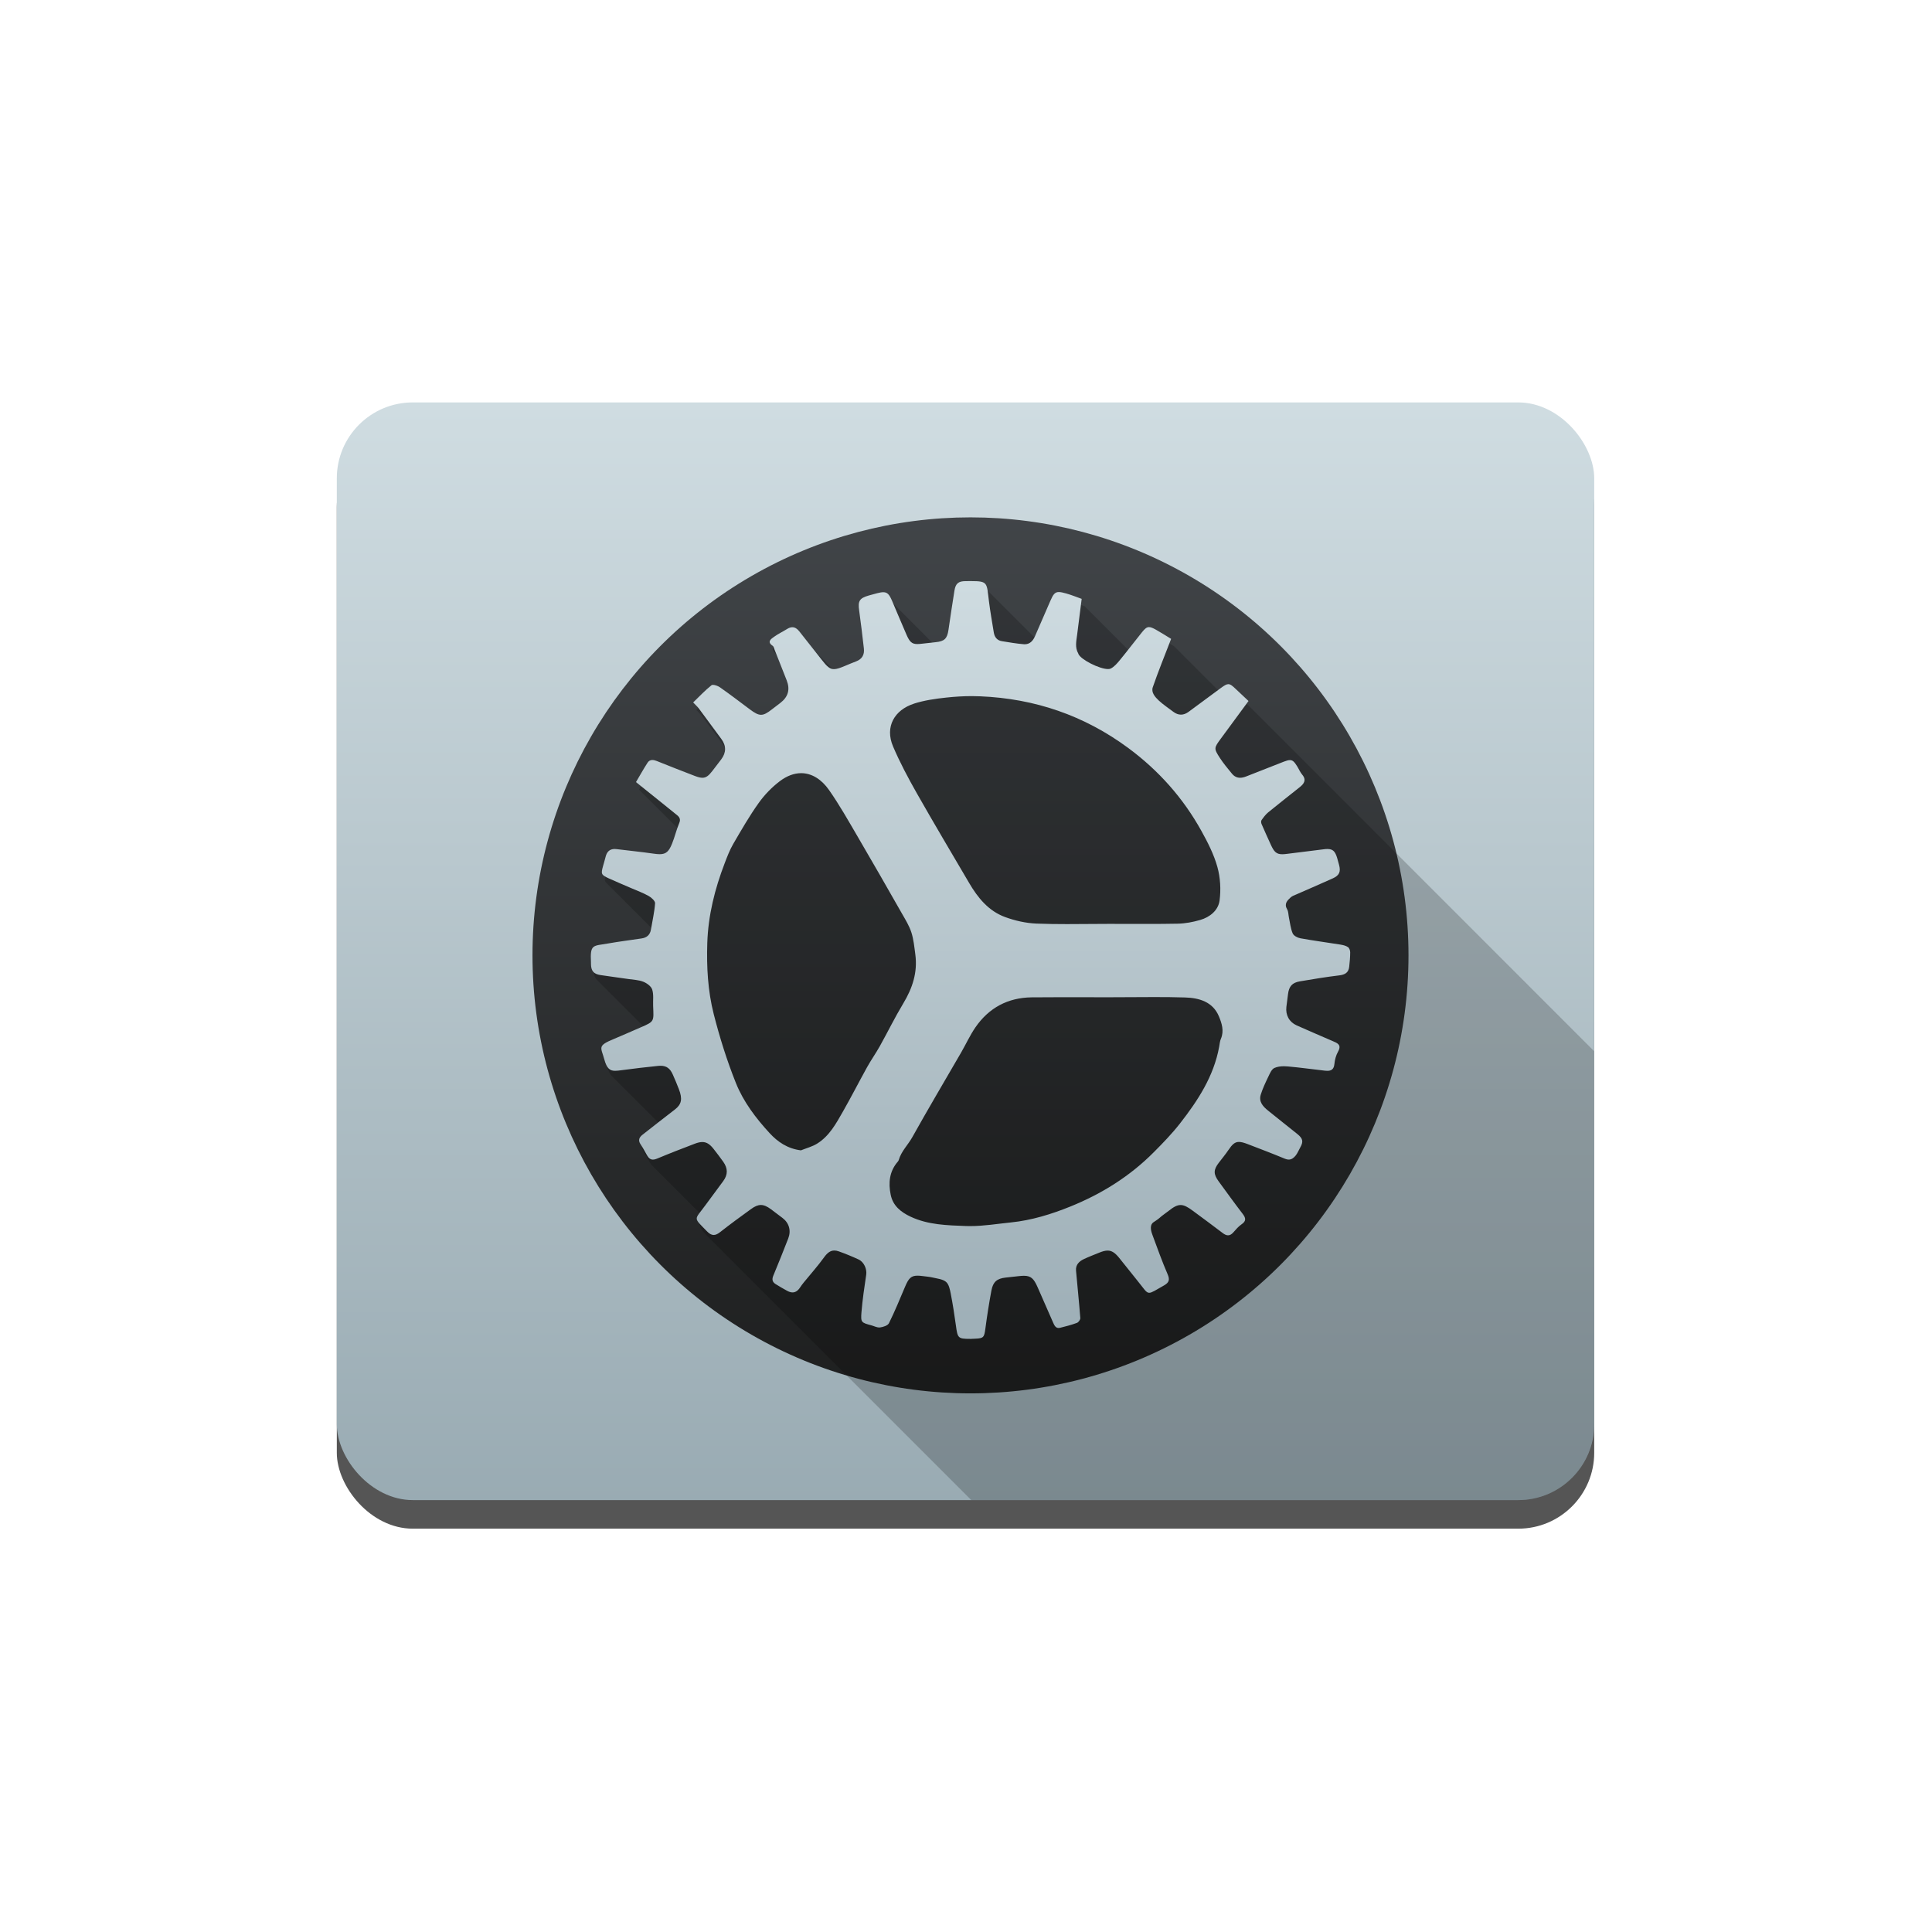 <?xml version="1.0" encoding="UTF-8" standalone="no"?>
<svg
   height="48"
   viewBox="0 0 48 48"
   width="48"
   version="1.1"
   id="svg29"
   sodipodi:docname="pcmanfm.svg"
   inkscape:version="1.1.2 (0a00cf5339, 2022-02-04)"
   xmlns:inkscape="http://www.inkscape.org/namespaces/inkscape"
   xmlns:sodipodi="http://sodipodi.sourceforge.net/DTD/sodipodi-0.dtd"
   xmlns="http://www.w3.org/2000/svg"
   xmlns:svg="http://www.w3.org/2000/svg">
  <defs
     id="defs33" />
  <sodipodi:namedview
     id="namedview31"
     pagecolor="#ffffff"
     bordercolor="#666666"
     borderopacity="1.0"
     inkscape:pageshadow="2"
     inkscape:pageopacity="0.0"
     inkscape:pagecheckerboard="0"
     showgrid="false"
     inkscape:snap-page="true"
     inkscape:zoom="15.145833"
     inkscape:cx="24"
     inkscape:cy="24.858322"
     inkscape:window-width="1920"
     inkscape:window-height="1026"
     inkscape:window-x="0"
     inkscape:window-y="28"
     inkscape:window-maximized="1"
     inkscape:current-layer="svg29" />
  <linearGradient
     id="a"
     gradientUnits="userSpaceOnUse"
     x1="25.874"
     x2="25.874"
     y1="44.603"
     y2="4.752">
    <stop
       offset="0"
       stop-color="#97a9b1"
       id="stop2" />
    <stop
       offset="1"
       stop-color="#cfdce1"
       id="stop4" />
  </linearGradient>
  <linearGradient
     id="b"
     gradientUnits="userSpaceOnUse"
     x1="26.09"
     x2="26.09"
     y1="40.494"
     y2="5.674">
    <stop
       offset="0"
       stop-color="#1d1e1e"
       id="stop7" />
    <stop
       offset="1"
       stop-color="#44484c"
       id="stop9" />
  </linearGradient>
  <linearGradient
     id="c"
     gradientUnits="userSpaceOnUse"
     x1="23.455"
     x2="23.455"
     y1="36.636"
     y2="10.912">
    <stop
       offset="0"
       stop-color="#9fb0b8"
       id="stop12" />
    <stop
       offset="1"
       stop-color="#cedbe0"
       id="stop14" />
  </linearGradient>
  <rect
     style="fill:none"
     id="rect880"
     width="48"
     height="48"
     x="0"
     y="0" />
  <g
     id="g856"
     transform="matrix(0.71,0,0,0.71,6.948,6.752)">
    <g
       stroke-width="0.917"
       id="g27">
      <rect
         fill-opacity="0.667"
         height="38.41"
         ry="2.657"
         width="44"
         x="2"
         y="5.572"
         id="rect17" />
      <rect
         fill="url(#a)"
         height="38.41"
         ry="2.657"
         width="44"
         x="2"
         y="4.572"
         id="rect19"
         style="fill:url(#a)" />
      <circle
         cx="24.174"
         cy="23.921"
         fill="url(#b)"
         r="15.327"
         id="circle21"
         style="fill:url(#b)" />
      <path
         d="m 24.304,11.083 c -0.059,0 -0.124,0.002 -0.197,0.002 -0.249,0.002 -0.347,0.079 -0.389,0.331 -0.075,0.457 -0.14,0.915 -0.208,1.373 -0.044,0.302 -0.14,0.396 -0.433,0.428 l -1.678,-1.678 c -0.046,-0.046 -0.098,-0.066 -0.17,-0.066 -0.058,0 -0.129,0.013 -0.218,0.036 -0.095,0.025 -0.192,0.052 -0.286,0.079 -0.33,0.094 -0.387,0.193 -0.34,0.521 0.063,0.442 0.114,0.887 0.167,1.33 0.026,0.219 -0.062,0.374 -0.272,0.455 -0.126,0.048 -0.25,0.1 -0.374,0.152 -0.14,0.06 -0.226,0.079 -0.312,0.093 L 18.247,12.793 c -0.061,-0.061 -0.127,-0.095 -0.199,-0.095 -0.056,0 -0.117,0.02 -0.183,0.061 -0.151,0.094 -0.311,0.171 -0.455,0.274 -0.098,0.07 -0.226,0.152 -0.109,0.269 l 0.082,0.082 c 0.017,0.03 0.03,0.069 0.043,0.102 0.142,0.358 0.283,0.716 0.424,1.074 0.125,0.318 0.052,0.577 -0.224,0.788 -0.096,0.074 -0.194,0.148 -0.29,0.222 -0.165,0.129 -0.274,0.192 -0.385,0.192 -0.11,0 -0.221,-0.063 -0.389,-0.188 -0.348,-0.26 -0.695,-0.525 -1.051,-0.773 -0.061,-0.043 -0.17,-0.084 -0.242,-0.084 -0.023,0 -0.042,0.005 -0.054,0.014 -0.233,0.187 -0.438,0.406 -0.639,0.6 0.095,0.1 0.153,0.15 0.197,0.209 0.264,0.355 0.526,0.711 0.788,1.067 0.176,0.24 0.176,0.478 -0.004,0.718 -0.103,0.137 -0.208,0.273 -0.313,0.408 -0.126,0.163 -0.217,0.235 -0.346,0.235 -0.071,0 -0.153,-0.022 -0.26,-0.063 -0.446,-0.17 -0.889,-0.346 -1.332,-0.523 -0.054,-0.022 -0.109,-0.038 -0.159,-0.038 -0.064,0 -0.122,0.026 -0.167,0.095 -0.145,0.224 -0.275,0.458 -0.406,0.68 l 1.493,1.493 c -0.084,0.216 -0.143,0.444 -0.229,0.659 -0.112,0.279 -0.214,0.371 -0.435,0.371 -0.061,0 -0.131,-0.008 -0.213,-0.02 -0.429,-0.062 -0.862,-0.103 -1.293,-0.158 -0.025,-0.002 -0.048,-0.005 -0.07,-0.005 -0.173,0 -0.272,0.096 -0.317,0.278 -0.027,0.11 -0.061,0.218 -0.091,0.328 -0.046,0.17 -0.06,0.245 0.002,0.308 l 1.708,1.708 c -0.012,0.065 -0.02,0.13 -0.03,0.195 -0.03,0.189 -0.145,0.286 -0.326,0.313 -0.393,0.06 -0.79,0.109 -1.182,0.177 -0.526,0.092 -0.627,0.017 -0.593,0.666 7.88e-4,0.014 0,0.027 0,0.041 1.01e-4,0.136 0.029,0.231 0.093,0.295 l 1.842,1.842 c -0.054,0.026 -0.102,0.05 -0.183,0.084 -0.314,0.134 -0.624,0.278 -0.94,0.408 -0.605,0.249 -0.461,0.287 -0.346,0.716 0.043,0.16 0.092,0.261 0.152,0.32 l 1.823,1.823 c -0.213,0.166 -0.428,0.332 -0.641,0.5 -0.113,0.089 -0.158,0.191 -0.064,0.329 0.083,0.123 0.153,0.256 0.226,0.387 0.02,0.036 0.043,0.066 0.066,0.09 l 1.839,1.839 c -0.239,0.309 -0.223,0.304 0.197,0.736 l 9.14,9.14 h 19.137 c 1.472,0 2.657,-1.185 2.657,-2.657 V 27.273 L 34.008,15.281 c -0.151,-0.142 -0.297,-0.277 -0.44,-0.415 -0.121,-0.117 -0.189,-0.174 -0.265,-0.174 -0.067,0 -0.139,0.044 -0.258,0.131 -0.005,0.004 -0.011,0.007 -0.016,0.011 l -1.728,-1.728 c -0.155,-0.094 -0.339,-0.214 -0.53,-0.32 -0.108,-0.06 -0.181,-0.091 -0.243,-0.091 -0.083,0 -0.146,0.056 -0.245,0.179 -0.141,0.175 -0.28,0.35 -0.419,0.526 l -1.694,-1.694 c -0.142,-0.05 -0.339,-0.133 -0.544,-0.192 -0.109,-0.031 -0.192,-0.048 -0.256,-0.048 -0.141,0 -0.201,0.088 -0.299,0.315 -0.168,0.39 -0.337,0.778 -0.505,1.167 l -1.778,-1.778 c -0.075,-0.075 -0.211,-0.086 -0.482,-0.086 l -0.002,-0.002 z"
         fill-opacity="0.2"
         id="path23" />
      <path
         d="m 37.128,23.545 c -0.47,-0.075 -0.943,-0.137 -1.411,-0.222 -0.1,-0.018 -0.234,-0.089 -0.269,-0.172 -0.073,-0.172 -0.091,-0.367 -0.131,-0.553 -0.021,-0.097 -0.015,-0.208 -0.063,-0.289 -0.113,-0.193 0.004,-0.307 0.123,-0.416 0.055,-0.051 0.135,-0.077 0.206,-0.108 0.422,-0.186 0.847,-0.367 1.268,-0.558 0.233,-0.105 0.286,-0.235 0.219,-0.478 -0.023,-0.082 -0.043,-0.165 -0.068,-0.246 -0.07,-0.224 -0.148,-0.304 -0.338,-0.304 -0.037,0 -0.079,0.002 -0.125,0.009 -0.431,0.052 -0.861,0.106 -1.291,0.161 -0.063,0.008 -0.118,0.013 -0.165,0.013 -0.201,0 -0.285,-0.082 -0.398,-0.33 -0.11,-0.243 -0.222,-0.486 -0.327,-0.731 -0.016,-0.038 -0.02,-0.103 9.17e-4,-0.133 0.069,-0.097 0.142,-0.197 0.233,-0.272 0.364,-0.298 0.735,-0.586 1.102,-0.88 0.15,-0.12 0.247,-0.25 0.087,-0.44 -0.072,-0.086 -0.116,-0.195 -0.176,-0.291 -0.094,-0.152 -0.154,-0.217 -0.254,-0.217 -0.055,0 -0.123,0.02 -0.216,0.056 -0.438,0.169 -0.876,0.342 -1.312,0.515 -0.074,0.029 -0.146,0.047 -0.214,0.047 -0.107,0 -0.204,-0.043 -0.288,-0.146 -0.144,-0.177 -0.293,-0.352 -0.417,-0.543 -0.219,-0.339 -0.212,-0.351 0.033,-0.684 0.317,-0.431 0.634,-0.861 0.966,-1.313 -0.151,-0.142 -0.298,-0.277 -0.441,-0.415 -0.121,-0.117 -0.19,-0.174 -0.266,-0.174 -0.067,0 -0.139,0.045 -0.258,0.132 -0.379,0.278 -0.755,0.56 -1.135,0.838 -0.087,0.064 -0.176,0.096 -0.264,0.096 -0.09,0 -0.18,-0.033 -0.269,-0.101 -0.17,-0.129 -0.351,-0.248 -0.507,-0.393 -0.129,-0.121 -0.273,-0.283 -0.21,-0.465 0.193,-0.56 0.418,-1.109 0.642,-1.692 -0.155,-0.094 -0.339,-0.213 -0.53,-0.32 -0.108,-0.06 -0.181,-0.092 -0.244,-0.092 -0.083,0 -0.147,0.057 -0.246,0.18 -0.259,0.322 -0.509,0.652 -0.771,0.971 -0.094,0.114 -0.197,0.237 -0.324,0.3 -0.024,0.012 -0.056,0.017 -0.094,0.017 -0.296,0 -0.952,-0.33 -1.035,-0.528 -0.002,-0.007 -0.002,-0.014 -0.007,-0.02 -0.119,-0.209 -0.067,-0.428 -0.039,-0.646 0.05,-0.392 0.099,-0.785 0.16,-1.262 -0.142,-0.05 -0.34,-0.132 -0.545,-0.19 -0.109,-0.031 -0.191,-0.049 -0.255,-0.049 -0.141,0 -0.201,0.088 -0.299,0.315 -0.178,0.412 -0.359,0.824 -0.537,1.236 -0.071,0.163 -0.183,0.276 -0.356,0.276 -0.012,0 -0.023,-5.04e-4 -0.035,-9.17e-4 -0.255,-0.021 -0.508,-0.066 -0.761,-0.106 -0.171,-0.026 -0.26,-0.14 -0.287,-0.303 -0.059,-0.364 -0.124,-0.727 -0.17,-1.093 -0.081,-0.65 -0.029,-0.707 -0.622,-0.707 -0.059,0 -0.125,6.14e-4 -0.197,9.17e-4 -0.249,0.002 -0.347,0.079 -0.388,0.331 -0.075,0.457 -0.141,0.916 -0.209,1.374 -0.045,0.309 -0.141,0.402 -0.453,0.432 -0.156,0.015 -0.311,0.032 -0.467,0.052 -0.066,0.008 -0.122,0.013 -0.17,0.013 -0.191,0 -0.269,-0.077 -0.376,-0.32 -0.174,-0.397 -0.339,-0.798 -0.51,-1.196 -0.093,-0.216 -0.161,-0.298 -0.306,-0.298 -0.058,0 -0.129,0.013 -0.218,0.036 -0.095,0.025 -0.191,0.051 -0.286,0.078 -0.33,0.094 -0.387,0.194 -0.34,0.522 0.063,0.442 0.113,0.886 0.165,1.33 0.026,0.219 -0.06,0.374 -0.271,0.454 -0.126,0.048 -0.251,0.1 -0.376,0.153 -0.18,0.076 -0.301,0.119 -0.4,0.119 -0.15,0 -0.25,-0.099 -0.43,-0.331 -0.259,-0.332 -0.523,-0.66 -0.782,-0.991 -0.074,-0.094 -0.154,-0.145 -0.244,-0.145 -0.056,0 -0.117,0.02 -0.182,0.061 -0.151,0.094 -0.313,0.17 -0.456,0.273 -0.111,0.079 -0.26,0.176 -0.046,0.319 0.035,0.023 0.045,0.087 0.063,0.133 0.142,0.358 0.283,0.716 0.424,1.075 0.125,0.318 0.052,0.578 -0.224,0.789 -0.096,0.074 -0.194,0.146 -0.289,0.221 -0.165,0.129 -0.274,0.193 -0.385,0.193 -0.11,0 -0.221,-0.063 -0.389,-0.188 -0.348,-0.26 -0.694,-0.525 -1.05,-0.774 -0.061,-0.043 -0.172,-0.085 -0.243,-0.085 -0.023,0 -0.041,0.004 -0.053,0.014 -0.233,0.187 -0.439,0.407 -0.64,0.601 0.095,0.1 0.153,0.15 0.197,0.209 0.264,0.355 0.525,0.711 0.788,1.067 0.176,0.24 0.176,0.478 -0.004,0.717 -0.103,0.137 -0.207,0.273 -0.312,0.408 -0.126,0.163 -0.217,0.235 -0.346,0.235 -0.071,0 -0.153,-0.022 -0.26,-0.062 -0.446,-0.17 -0.89,-0.346 -1.333,-0.523 -0.054,-0.022 -0.108,-0.037 -0.158,-0.037 -0.064,0 -0.123,0.025 -0.167,0.093 -0.145,0.224 -0.274,0.458 -0.406,0.68 0.499,0.401 0.971,0.777 1.439,1.158 0.082,0.067 0.131,0.144 0.075,0.274 -0.099,0.234 -0.156,0.485 -0.251,0.72 -0.112,0.279 -0.213,0.371 -0.434,0.371 -0.061,0 -0.131,-0.007 -0.213,-0.019 -0.429,-0.062 -0.862,-0.104 -1.292,-0.158 -0.025,-0.002 -0.048,-0.005 -0.07,-0.005 -0.173,0 -0.274,0.095 -0.318,0.277 -0.027,0.11 -0.061,0.219 -0.091,0.328 -0.074,0.269 -0.063,0.3 0.198,0.421 0.264,0.121 0.533,0.232 0.8,0.348 0.202,0.088 0.411,0.163 0.601,0.271 0.096,0.054 0.229,0.173 0.224,0.255 -0.021,0.307 -0.094,0.611 -0.144,0.916 -0.03,0.189 -0.145,0.287 -0.326,0.314 -0.393,0.06 -0.788,0.108 -1.18,0.177 -0.526,0.092 -0.627,0.016 -0.593,0.665 7.89e-4,0.014 0,0.029 0,0.043 1.93e-4,0.248 0.091,0.361 0.333,0.397 0.324,0.049 0.649,0.091 0.972,0.138 0.176,0.026 0.362,0.031 0.524,0.095 0.125,0.049 0.276,0.158 0.313,0.273 0.057,0.175 0.025,0.379 0.033,0.571 0.021,0.542 0.053,0.544 -0.423,0.748 -0.314,0.134 -0.625,0.277 -0.941,0.407 -0.605,0.249 -0.46,0.288 -0.345,0.717 0.088,0.325 0.197,0.401 0.38,0.401 0.063,0 0.134,-0.009 0.217,-0.02 0.43,-0.056 0.861,-0.11 1.292,-0.152 0.028,-0.002 0.054,-0.004 0.079,-0.004 0.212,0 0.336,0.097 0.428,0.305 0.075,0.169 0.147,0.339 0.213,0.511 0.135,0.348 0.093,0.536 -0.137,0.713 -0.381,0.293 -0.76,0.59 -1.138,0.887 -0.113,0.089 -0.159,0.193 -0.065,0.331 0.083,0.123 0.153,0.256 0.226,0.386 0.056,0.1 0.121,0.151 0.209,0.151 0.041,0 0.088,-0.011 0.142,-0.034 0.439,-0.184 0.883,-0.356 1.328,-0.525 0.098,-0.037 0.181,-0.056 0.256,-0.056 0.151,0 0.267,0.078 0.396,0.243 0.114,0.146 0.227,0.293 0.334,0.444 0.168,0.236 0.168,0.454 9.17e-4,0.681 -0.207,0.283 -0.418,0.563 -0.625,0.846 -0.391,0.533 -0.433,0.405 0.061,0.914 0.081,0.084 0.155,0.124 0.231,0.124 0.07,0 0.142,-0.034 0.224,-0.099 0.353,-0.278 0.716,-0.542 1.08,-0.806 0.132,-0.096 0.24,-0.144 0.347,-0.144 0.109,0 0.218,0.049 0.351,0.147 0.138,0.101 0.273,0.205 0.409,0.309 0.228,0.174 0.305,0.441 0.197,0.717 -0.17,0.436 -0.343,0.871 -0.523,1.303 -0.054,0.13 -0.03,0.221 0.081,0.291 0.132,0.083 0.267,0.161 0.404,0.236 0.069,0.037 0.131,0.056 0.189,0.056 0.101,0 0.187,-0.057 0.263,-0.172 0.041,-0.062 0.085,-0.122 0.132,-0.179 0.235,-0.289 0.486,-0.568 0.703,-0.869 0.112,-0.156 0.219,-0.246 0.364,-0.246 0.048,0 0.1,0.009 0.157,0.03 0.234,0.083 0.465,0.178 0.69,0.282 0.195,0.091 0.298,0.34 0.269,0.534 -0.065,0.436 -0.13,0.872 -0.166,1.311 -0.029,0.359 -0.007,0.366 0.342,0.46 0.093,0.025 0.189,0.076 0.278,0.076 0.009,0 0.019,-4.86e-4 0.028,-9.17e-4 0.112,-0.015 0.272,-0.065 0.314,-0.149 0.206,-0.416 0.382,-0.847 0.563,-1.275 0.123,-0.292 0.21,-0.388 0.434,-0.388 0.054,0 0.116,0.005 0.188,0.015 0.113,0.016 0.228,0.023 0.338,0.049 0.163,0.039 0.353,0.054 0.472,0.152 0.101,0.083 0.138,0.264 0.166,0.409 0.072,0.37 0.13,0.743 0.181,1.117 0.06,0.442 0.073,0.47 0.495,0.47 h 0.036 c 0.05,-2.39e-4 0.1,-0.005 0.15,-0.007 0.286,-0.011 0.311,-0.05 0.35,-0.346 0.059,-0.448 0.129,-0.895 0.212,-1.34 0.057,-0.306 0.197,-0.418 0.496,-0.452 0.148,-0.017 0.297,-0.031 0.446,-0.049 0.074,-0.009 0.138,-0.014 0.194,-0.014 0.248,0 0.348,0.099 0.481,0.401 0.18,0.411 0.36,0.823 0.541,1.234 0.041,0.093 0.085,0.192 0.193,0.192 0.016,0 0.033,-0.002 0.052,-0.007 0.199,-0.049 0.399,-0.101 0.59,-0.172 0.055,-0.02 0.122,-0.113 0.118,-0.168 -0.043,-0.554 -0.101,-1.107 -0.15,-1.661 -0.018,-0.205 0.11,-0.326 0.278,-0.405 0.174,-0.082 0.354,-0.149 0.531,-0.222 0.117,-0.048 0.212,-0.074 0.296,-0.074 0.144,0 0.257,0.076 0.397,0.246 0.218,0.264 0.424,0.537 0.642,0.802 0.242,0.294 0.303,0.429 0.417,0.429 0.094,0 0.224,-0.091 0.519,-0.258 0.175,-0.1 0.209,-0.197 0.125,-0.391 -0.191,-0.441 -0.353,-0.895 -0.52,-1.346 -0.043,-0.117 -0.135,-0.352 0.02,-0.47 0.018,-0.014 0.156,-0.099 0.209,-0.148 0.098,-0.092 0.215,-0.164 0.321,-0.249 0.176,-0.14 0.299,-0.209 0.424,-0.209 0.123,0 0.248,0.067 0.428,0.201 0.349,0.26 0.701,0.515 1.046,0.78 0.067,0.051 0.127,0.079 0.186,0.079 0.062,0 0.121,-0.031 0.183,-0.1 0.09,-0.101 0.179,-0.209 0.289,-0.284 0.175,-0.119 0.151,-0.224 0.037,-0.372 -0.286,-0.372 -0.56,-0.753 -0.837,-1.132 -0.187,-0.256 -0.184,-0.405 0.005,-0.651 0.112,-0.147 0.231,-0.289 0.334,-0.442 0.135,-0.2 0.226,-0.287 0.371,-0.287 0.08,0 0.175,0.026 0.303,0.075 0.438,0.168 0.877,0.335 1.31,0.515 0.047,0.019 0.089,0.028 0.128,0.028 0.099,0 0.175,-0.057 0.242,-0.139 0.065,-0.08 0.104,-0.182 0.156,-0.274 0.124,-0.216 0.103,-0.322 -0.098,-0.484 -0.34,-0.273 -0.684,-0.543 -1.023,-0.818 -0.176,-0.142 -0.332,-0.309 -0.255,-0.557 0.067,-0.215 0.165,-0.422 0.263,-0.625 0.055,-0.114 0.116,-0.264 0.215,-0.309 0.099,-0.045 0.218,-0.06 0.336,-0.06 0.047,0 0.093,0.002 0.138,0.007 0.432,0.038 0.863,0.1 1.295,0.148 0.029,0.004 0.057,0.005 0.084,0.005 0.132,0 0.228,-0.049 0.246,-0.237 0.014,-0.149 0.056,-0.306 0.129,-0.436 0.137,-0.246 -0.034,-0.3 -0.196,-0.371 -0.418,-0.182 -0.838,-0.359 -1.254,-0.546 -0.262,-0.118 -0.392,-0.362 -0.359,-0.647 0.017,-0.148 0.039,-0.296 0.057,-0.445 0.034,-0.275 0.145,-0.404 0.422,-0.45 0.457,-0.077 0.913,-0.153 1.373,-0.208 0.198,-0.024 0.323,-0.096 0.346,-0.299 0.019,-0.169 0.035,-0.339 0.035,-0.509 0,-0.062 -0.031,-0.149 -0.077,-0.18 -0.073,-0.05 -0.169,-0.073 -0.258,-0.087 z M 22.189,15.114 c 0.364,-0.117 0.753,-0.173 1.136,-0.214 0.298,-0.032 0.599,-0.051 0.899,-0.051 0.098,0 0.197,0.002 0.295,0.007 1.904,0.08 3.632,0.669 5.171,1.805 1.062,0.784 1.922,1.748 2.561,2.9 0.224,0.403 0.44,0.825 0.562,1.265 0.104,0.372 0.128,0.792 0.077,1.176 -0.046,0.343 -0.337,0.583 -0.681,0.681 -0.253,0.073 -0.52,0.124 -0.782,0.129 -0.355,0.007 -0.71,0.009 -1.065,0.009 -0.451,0 -0.902,-0.002 -1.353,-0.002 -0.486,0 -0.973,0.008 -1.459,0.008 -0.355,0 -0.711,-0.004 -1.066,-0.018 -0.37,-0.015 -0.751,-0.101 -1.1,-0.229 -0.579,-0.212 -0.955,-0.675 -1.259,-1.195 -0.612,-1.043 -1.23,-2.081 -1.827,-3.133 -0.302,-0.533 -0.593,-1.077 -0.833,-1.64 -0.299,-0.7 0.061,-1.282 0.724,-1.496 z m -1.19,11.988 c -0.139,0.249 -0.305,0.482 -0.443,0.731 -0.286,0.516 -0.554,1.042 -0.846,1.554 -0.24,0.42 -0.474,0.856 -0.902,1.121 -0.172,0.107 -0.377,0.159 -0.568,0.236 -0.467,-0.059 -0.811,-0.294 -1.095,-0.603 -0.482,-0.523 -0.918,-1.098 -1.181,-1.756 -0.313,-0.782 -0.567,-1.593 -0.775,-2.41 -0.206,-0.81 -0.252,-1.649 -0.225,-2.486 0.031,-0.968 0.263,-1.892 0.608,-2.791 0.088,-0.23 0.176,-0.464 0.299,-0.675 0.283,-0.486 0.564,-0.976 0.89,-1.433 0.205,-0.287 0.462,-0.554 0.743,-0.766 0.254,-0.191 0.506,-0.279 0.744,-0.279 0.375,0 0.716,0.218 0.977,0.591 0.366,0.523 0.681,1.083 1.004,1.635 0.522,0.891 1.034,1.788 1.546,2.686 0.122,0.213 0.255,0.428 0.33,0.659 0.08,0.248 0.104,0.515 0.139,0.776 0.083,0.624 -0.101,1.178 -0.422,1.71 -0.294,0.488 -0.545,1.002 -0.823,1.5 z m 11.938,-0.264 c -0.037,0.088 -0.044,0.189 -0.062,0.285 -0.189,1.031 -0.744,1.878 -1.371,2.681 -0.279,0.357 -0.597,0.685 -0.918,1.007 -0.837,0.842 -1.825,1.458 -2.923,1.901 -0.667,0.269 -1.354,0.481 -2.074,0.554 -0.473,0.048 -0.948,0.128 -1.42,0.128 -0.05,0 -0.1,-9.17e-4 -0.15,-0.002 -0.655,-0.025 -1.323,-0.037 -1.941,-0.327 -0.344,-0.162 -0.618,-0.383 -0.696,-0.767 -0.086,-0.418 -0.047,-0.822 0.252,-1.163 0.013,-0.015 0.024,-0.035 0.03,-0.054 0.088,-0.306 0.322,-0.526 0.473,-0.796 0.556,-0.996 1.138,-1.977 1.709,-2.964 0.169,-0.293 0.31,-0.605 0.501,-0.882 0.471,-0.683 1.134,-1.038 1.965,-1.049 0.353,-0.004 0.705,-0.005 1.058,-0.005 0.552,0 1.105,0.002 1.658,0.002 0.522,0 1.044,-0.007 1.566,-0.007 0.362,0 0.725,0.002 1.087,0.014 0.491,0.014 0.972,0.149 1.185,0.66 0.099,0.237 0.19,0.508 0.071,0.785 z"
         fill="url(#c)"
         id="path25"
         style="fill:url(#c)" />
    </g>
  </g>
</svg>

